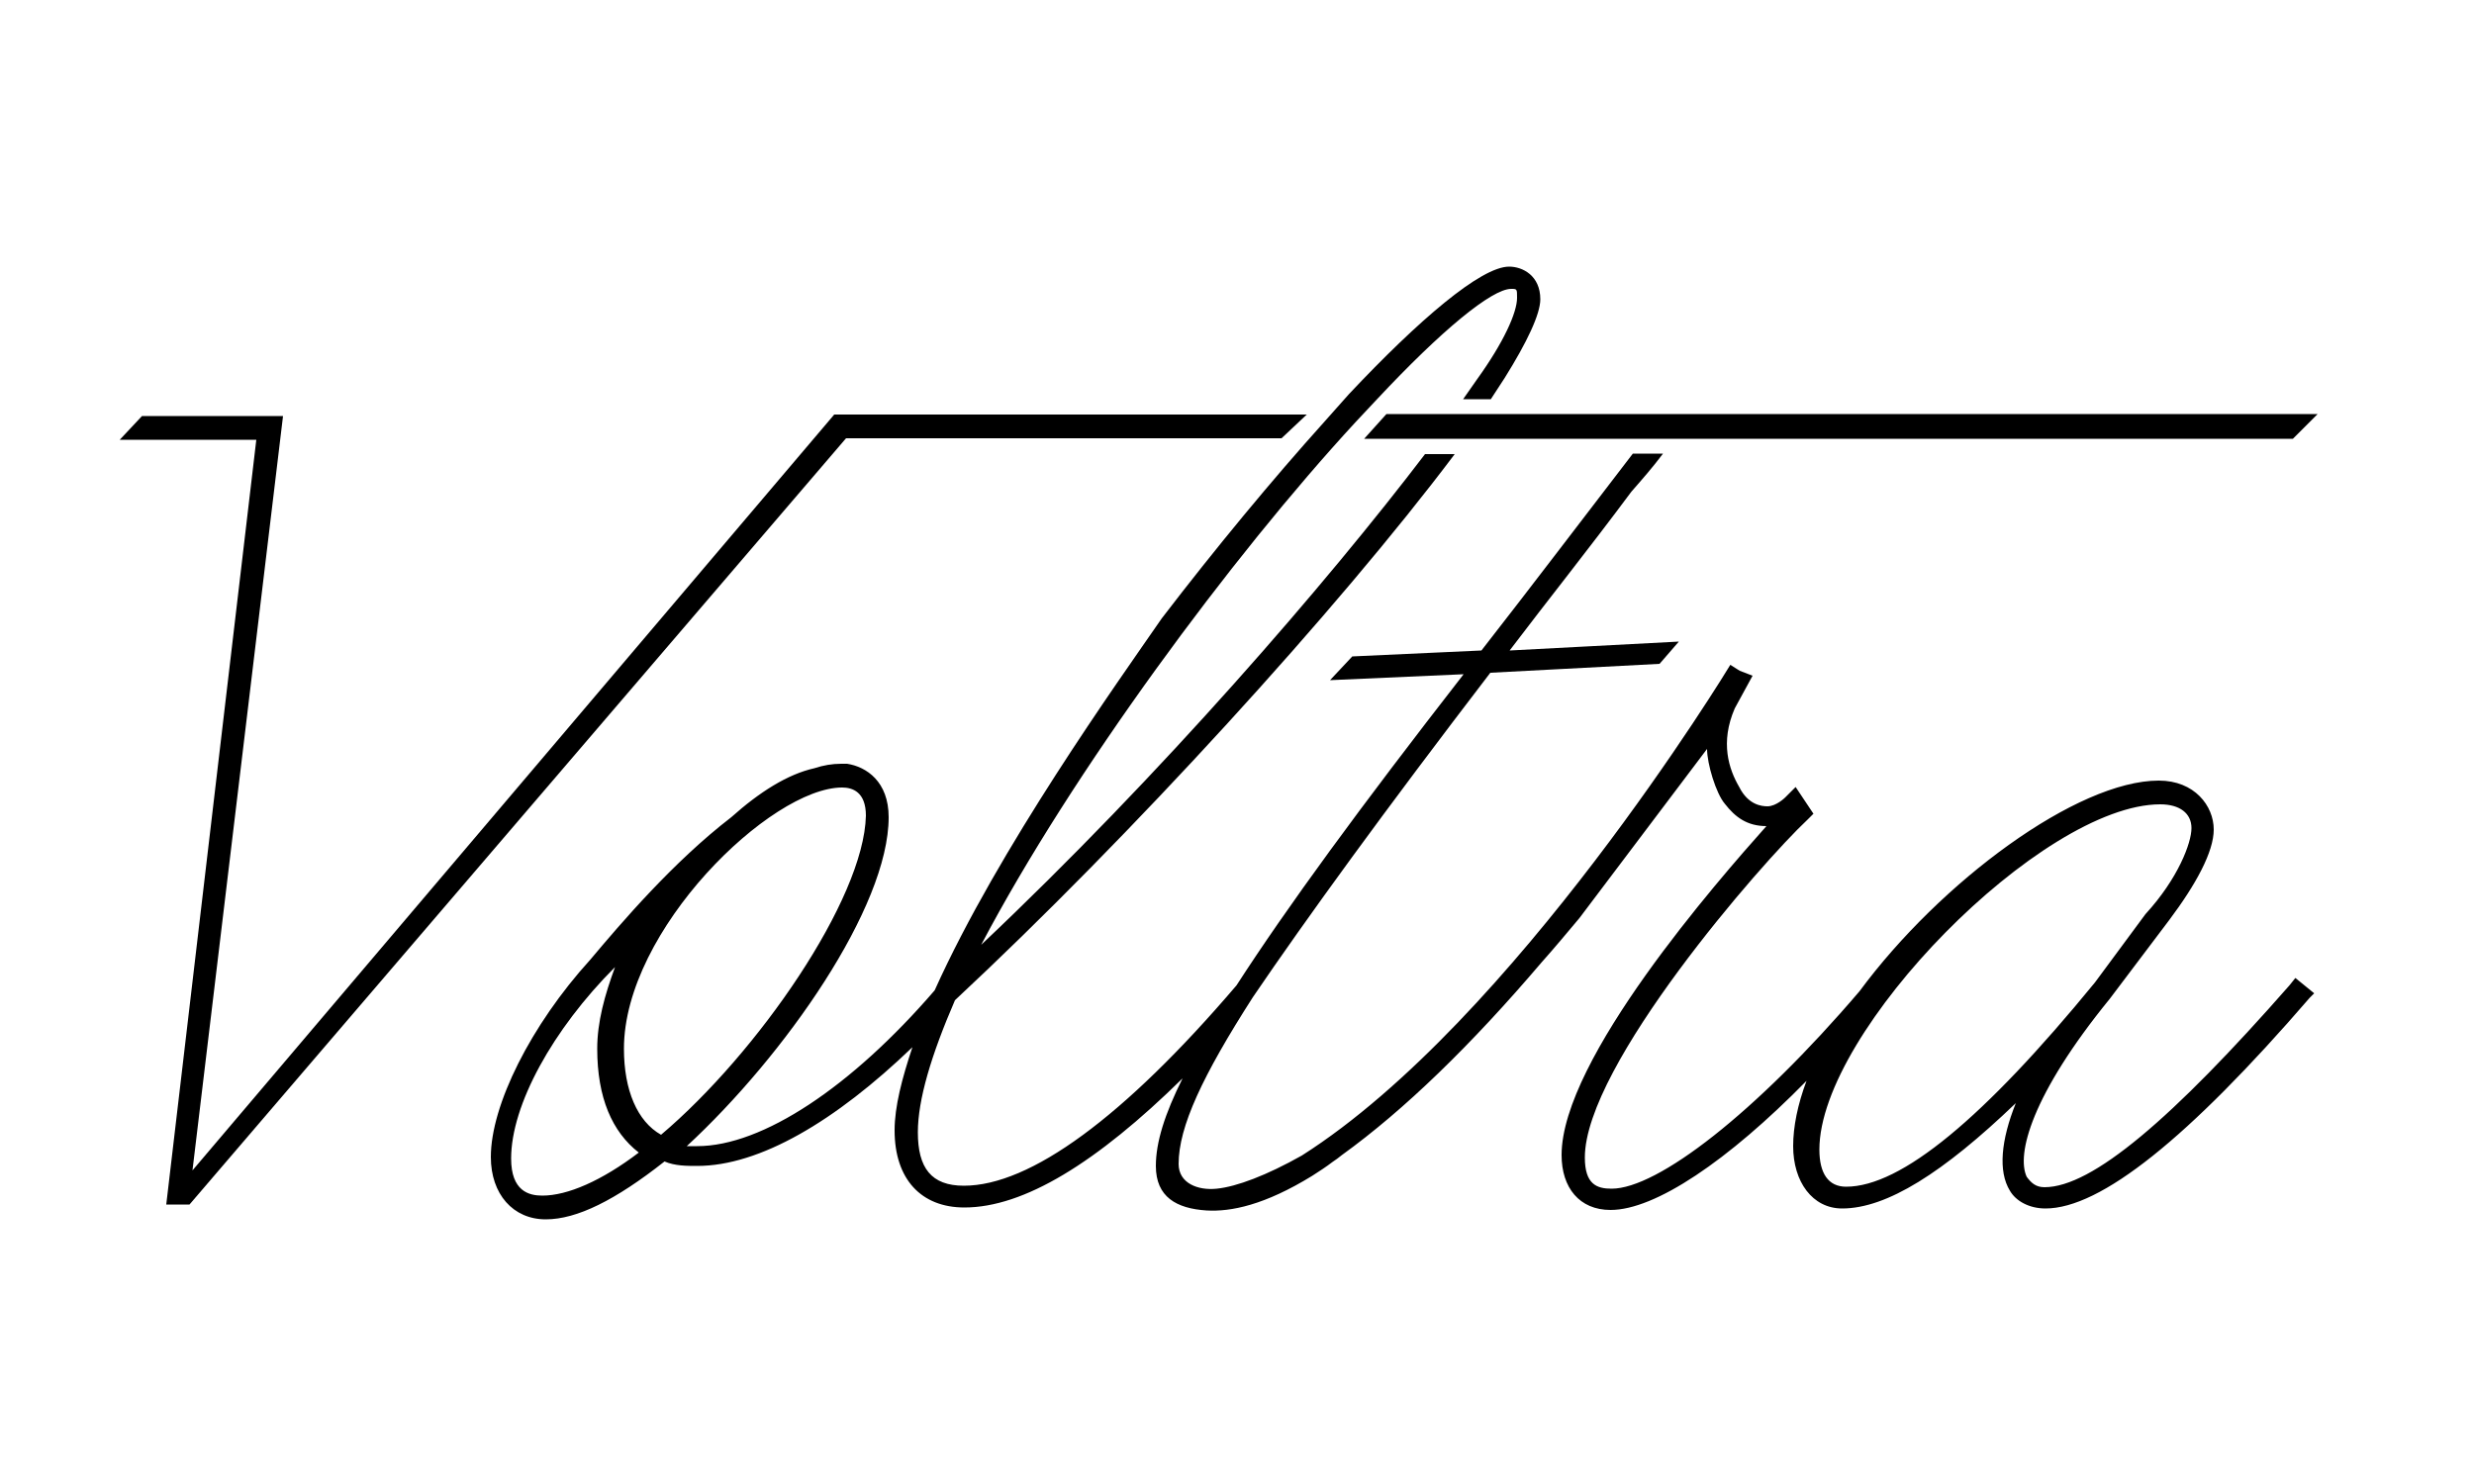 <?xml version="1.0" encoding="utf-8"?>
<!-- Generator: Adobe Illustrator 21.1.0, SVG Export Plug-In . SVG Version: 6.00 Build 0)  -->
<svg version="1.1" id="Layer_1" xmlns="http://www.w3.org/2000/svg" xmlns:xlink="http://www.w3.org/1999/xlink" x="0px" y="0px"
	 viewBox="0 0 500 300" style="enable-background:new 0 0 500 300;" xml:space="preserve">
<g>
	<g>
		<polygon points="463.4,88.7 468.4,83.7 280.2,83.7 275.7,88.7 		"/>
	</g>
	<g>
		<polygon points="168.9,83.8 168.7,83.8 168.6,83.8 38.9,236.6 57.2,84.1 28.7,84.1 24.2,88.9 51.8,88.9 33.6,243.5 38.3,243.5 
			170.9,88.7 171,88.6 259,88.6 264.1,83.8 		"/>
		<g>
			<path d="M463.9,197.7l-1.2,1.5c-23.7,27-39.9,40.8-49.5,40.8c-1.8,0-2.7-0.9-3.6-2.1c-2.1-4.5,0.9-16.5,16.8-36l12-15.9
				c5.4-7.2,9-13.8,9-18.3c0-4.8-3.9-9.9-11.1-9.9c-16.5,0-44.1,20.4-60.5,42.6c-21,24.6-40.8,39.9-50.1,39.9c-3,0-5.4-0.9-5.4-6.3
				c0-18.6,35.7-59.6,45-68.3l1.2-1.2l-3.6-5.4l-2.1,2.1c0,0-1.8,1.8-3.6,1.8c-1.2,0-3.9-0.3-5.7-3.9c-2.1-3.6-3.9-9-0.9-15.9
				l3.6-6.6l-2.6-1l-1.9-1.2c-0.4,0.7-43.8,72-86.6,99.2c-7.1,4-13.2,6.3-17.2,6.7c-3.8,0.4-7.7-1.1-7.7-5c0-7.5,4.8-17.8,15-33.7
				c10.8-15.9,26.7-37.8,48-65.6l34.2-1.8l3.9-4.5l-34.2,1.8c7.5-9.9,15.9-20.4,24.6-32.1c2.1-2.4,4.3-4.9,6.4-7.7H330
				c-10.3,13.4-20.3,26.6-30.6,39.8l-26.1,1.2l-4.5,4.8l27-1.2c-21,27-35.7,47.1-45.9,62.9c-22.8,26.7-41.7,40.5-55.1,40.5
				c-6.6,0-9.3-3.6-9.3-10.8c0-6.6,2.7-15.6,7.5-26.7c35.4-33,77.4-79,101-110.4h-6c-19.8,26-53.3,64.8-89.7,99.2
				c18.3-34.8,50.7-78.6,75.6-105.6l4.5-4.8c12.9-13.8,23.1-22.2,27-22.2c1.2,0,1.2,0,1.2,1.8c0,3-2.7,9-8.1,16.5l0,0l-2.8,4h5.6
				l2.8-4.3l0,0c4.5-7.2,7.2-12.9,7.2-15.9c0-4.8-3.6-6.6-6.3-6.6c-5.7,0-18.3,10.8-32.4,25.8l-4.8,5.4c-10.8,12-22.2,25.8-33,39.9
				c-8.7,12.6-33,46.5-45.9,75.2c-16.8,19.5-34.8,31.5-48,31.5c-0.9,0-1.8,0-2.1,0c19.8-18.3,40.8-48.3,40.8-66.5
				c0-7.2-4.5-10.2-8.4-10.8c-0.3,0-0.9,0-1.2,0c-1.8,0-3.6,0.3-5.4,0.9c-5.4,1.2-11.1,4.8-16.8,9.9c-11.7,9-22.2,21.3-28.5,28.8
				c-12,13.2-20.1,29.4-20.1,39.9c0,7.5,4.5,12.6,11.1,12.6c6.3,0,14.1-3.9,24-11.7c2.1,0.9,4.5,0.9,6.6,0.9c12.6,0,27.9-9,43.5-24
				c-2.1,6.3-3.6,12-3.6,16.8c0,9.9,5.4,15.6,14.1,15.6c12,0,26.7-9,44.1-26.1c-3.6,7.2-5.4,12.9-5.4,17.7c0,6.3,4.2,8.6,10.2,9
				c5,0.3,11.8-1.1,21.4-7l0,0c1.4-0.9,2.8-1.8,4.1-2.8c0.6-0.4,1.3-0.9,1.9-1.4c12.6-9.1,26.1-22.2,40.4-39c2.5-2.8,5-5.8,7.6-8.9
				l25.8-34.2c0,3,1.8,9,3.6,11.1c2.1,2.7,4.5,4.5,8.4,4.5c-9.9,11.1-41.4,47.1-41.4,66.5c0,6.6,3.6,11.1,9.9,11.1
				c9,0,23.7-9.9,39.6-26.1c-1.8,4.8-2.7,9.3-2.7,13.2c0,7.2,3.9,12.6,9.9,12.6c9,0,20.4-7.2,35.1-21.3c-3,7.5-3.6,13.8-1.2,17.7
				c1.2,2.1,3.9,3.6,7.2,3.6c11.1,0,28.8-14.1,53.4-42.6l0.9-0.9L463.9,197.7z M109.6,241.7c-2.7,0-6.3-0.9-6.3-7.5
				c0-10.8,8.4-26.1,21-38.7c-2.1,5.7-3.6,11.1-3.6,16.5c0,9.9,3,16.8,8.4,21C121.6,238.7,114.7,241.7,109.6,241.7z M133.6,229.4
				c-4.8-2.7-7.5-9-7.5-17.4c0-24,29.7-52.8,44.1-52.8c2.1,0,4.8,0.9,4.8,5.7C174.6,181.8,153.1,212.9,133.6,229.4z M373.1,239.9
				c-3.6,0-5.4-2.7-5.4-7.5c0-24,45-69.8,68.9-69.8c3.9,0,6.3,1.8,6.3,4.8s-2.7,10.2-9.3,17.4l-10.2,13.8
				C400.9,226.1,384.2,239.9,373.1,239.9z"/>
		</g>
	</g>
</g>
</svg>
